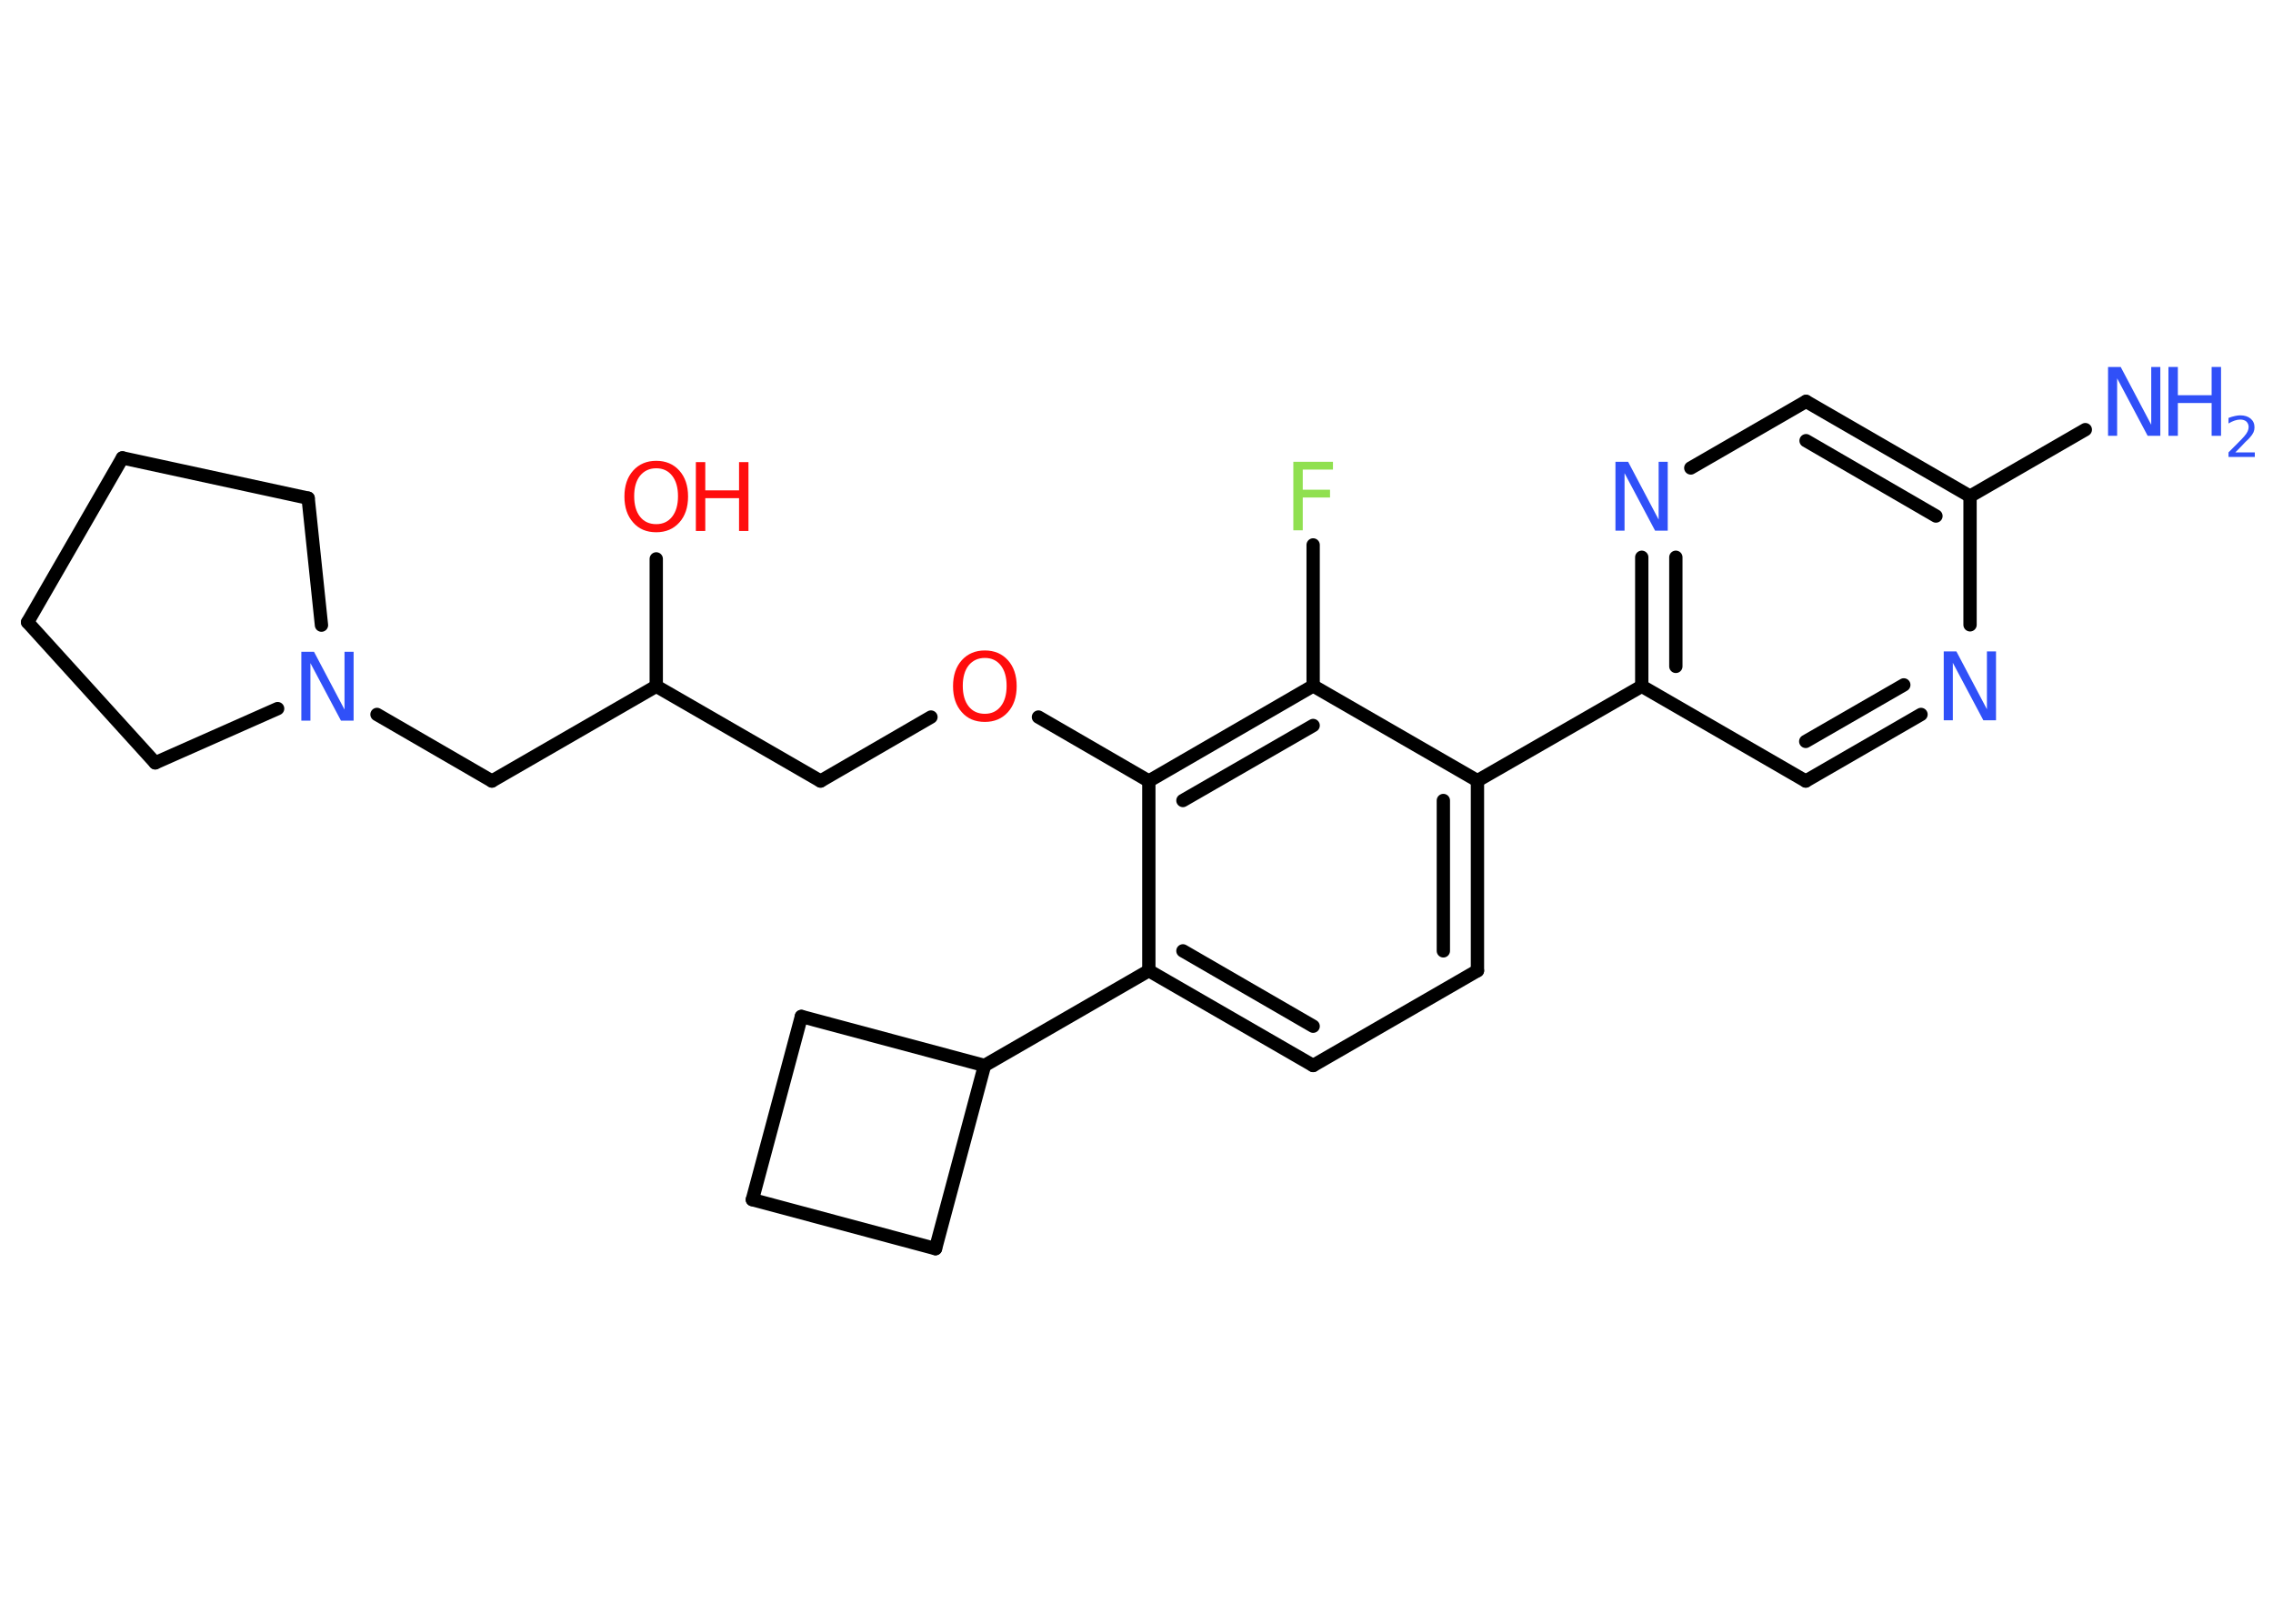 <?xml version='1.0' encoding='UTF-8'?>
<!DOCTYPE svg PUBLIC "-//W3C//DTD SVG 1.1//EN" "http://www.w3.org/Graphics/SVG/1.1/DTD/svg11.dtd">
<svg version='1.2' xmlns='http://www.w3.org/2000/svg' xmlns:xlink='http://www.w3.org/1999/xlink' width='70.0mm' height='50.0mm' viewBox='0 0 70.0 50.0'>
  <desc>Generated by the Chemistry Development Kit (http://github.com/cdk)</desc>
  <g stroke-linecap='round' stroke-linejoin='round' stroke='#000000' stroke-width='.41' fill='#3050F8'>
    <rect x='.0' y='.0' width='70.0' height='50.0' fill='#FFFFFF' stroke='none'/>
    <g id='mol1' class='mol'>
      <line id='mol1bnd1' class='bond' x1='64.22' y1='13.23' x2='60.67' y2='15.28'/>
      <g id='mol1bnd2' class='bond'>
        <line x1='60.67' y1='15.28' x2='55.62' y2='12.36'/>
        <line x1='59.62' y1='15.89' x2='55.62' y2='13.57'/>
      </g>
      <line id='mol1bnd3' class='bond' x1='55.62' y1='12.36' x2='52.07' y2='14.41'/>
      <g id='mol1bnd4' class='bond'>
        <line x1='50.56' y1='17.16' x2='50.56' y2='21.13'/>
        <line x1='51.61' y1='17.16' x2='51.61' y2='20.52'/>
      </g>
      <line id='mol1bnd5' class='bond' x1='50.56' y1='21.13' x2='45.5' y2='24.04'/>
      <g id='mol1bnd6' class='bond'>
        <line x1='45.5' y1='29.89' x2='45.5' y2='24.04'/>
        <line x1='44.45' y1='29.28' x2='44.45' y2='24.65'/>
      </g>
      <line id='mol1bnd7' class='bond' x1='45.5' y1='29.89' x2='40.44' y2='32.81'/>
      <g id='mol1bnd8' class='bond'>
        <line x1='35.38' y1='29.89' x2='40.44' y2='32.81'/>
        <line x1='36.43' y1='29.28' x2='40.44' y2='31.6'/>
      </g>
      <line id='mol1bnd9' class='bond' x1='35.38' y1='29.89' x2='30.32' y2='32.81'/>
      <line id='mol1bnd10' class='bond' x1='30.32' y1='32.81' x2='28.81' y2='38.45'/>
      <line id='mol1bnd11' class='bond' x1='28.81' y1='38.45' x2='23.17' y2='36.94'/>
      <line id='mol1bnd12' class='bond' x1='23.17' y1='36.94' x2='24.68' y2='31.3'/>
      <line id='mol1bnd13' class='bond' x1='30.32' y1='32.81' x2='24.68' y2='31.3'/>
      <line id='mol1bnd14' class='bond' x1='35.38' y1='29.89' x2='35.38' y2='24.05'/>
      <line id='mol1bnd15' class='bond' x1='35.38' y1='24.05' x2='31.98' y2='22.08'/>
      <line id='mol1bnd16' class='bond' x1='28.67' y1='22.08' x2='25.27' y2='24.05'/>
      <line id='mol1bnd17' class='bond' x1='25.27' y1='24.05' x2='20.21' y2='21.13'/>
      <line id='mol1bnd18' class='bond' x1='20.21' y1='21.13' x2='20.21' y2='17.21'/>
      <line id='mol1bnd19' class='bond' x1='20.21' y1='21.13' x2='15.15' y2='24.05'/>
      <line id='mol1bnd20' class='bond' x1='15.15' y1='24.05' x2='11.61' y2='22.0'/>
      <line id='mol1bnd21' class='bond' x1='8.55' y1='21.82' x2='4.78' y2='23.49'/>
      <line id='mol1bnd22' class='bond' x1='4.78' y1='23.49' x2='.85' y2='19.16'/>
      <line id='mol1bnd23' class='bond' x1='.85' y1='19.16' x2='3.77' y2='14.1'/>
      <line id='mol1bnd24' class='bond' x1='3.77' y1='14.1' x2='9.49' y2='15.34'/>
      <line id='mol1bnd25' class='bond' x1='9.9' y1='19.25' x2='9.49' y2='15.34'/>
      <g id='mol1bnd26' class='bond'>
        <line x1='40.44' y1='21.12' x2='35.38' y2='24.05'/>
        <line x1='40.44' y1='22.34' x2='36.43' y2='24.65'/>
      </g>
      <line id='mol1bnd27' class='bond' x1='45.5' y1='24.04' x2='40.44' y2='21.12'/>
      <line id='mol1bnd28' class='bond' x1='40.44' y1='21.12' x2='40.44' y2='16.78'/>
      <line id='mol1bnd29' class='bond' x1='50.56' y1='21.13' x2='55.61' y2='24.05'/>
      <g id='mol1bnd30' class='bond'>
        <line x1='55.61' y1='24.05' x2='59.16' y2='22.0'/>
        <line x1='55.61' y1='22.83' x2='58.63' y2='21.09'/>
      </g>
      <line id='mol1bnd31' class='bond' x1='60.67' y1='15.28' x2='60.67' y2='19.24'/>
      <g id='mol1atm1' class='atom'>
        <path d='M64.93 11.3h.38l.94 1.78v-1.78h.28v2.12h-.39l-.94 -1.77v1.77h-.28v-2.12z' stroke='none'/>
        <path d='M66.78 11.3h.29v.87h1.04v-.87h.29v2.12h-.29v-1.01h-1.04v1.01h-.29v-2.12z' stroke='none'/>
        <path d='M68.84 13.93h.6v.14h-.81v-.14q.1 -.1 .27 -.27q.17 -.17 .21 -.22q.08 -.09 .11 -.16q.03 -.07 .03 -.13q.0 -.1 -.07 -.17q-.07 -.06 -.19 -.06q-.08 .0 -.17 .03q-.09 .03 -.19 .09v-.17q.1 -.04 .2 -.06q.09 -.02 .16 -.02q.2 .0 .32 .1q.12 .1 .12 .27q.0 .08 -.03 .15q-.03 .07 -.11 .16q-.02 .03 -.14 .14q-.11 .12 -.32 .33z' stroke='none'/>
      </g>
      <path id='mol1atm4' class='atom' d='M49.76 14.22h.38l.94 1.78v-1.78h.28v2.12h-.39l-.94 -1.77v1.77h-.28v-2.12z' stroke='none'/>
      <path id='mol1atm15' class='atom' d='M30.33 20.26q-.31 .0 -.5 .23q-.18 .23 -.18 .63q.0 .4 .18 .63q.18 .23 .5 .23q.31 .0 .49 -.23q.18 -.23 .18 -.63q.0 -.4 -.18 -.63q-.18 -.23 -.49 -.23zM30.33 20.03q.44 .0 .71 .3q.27 .3 .27 .8q.0 .5 -.27 .8q-.27 .3 -.71 .3q-.45 .0 -.71 -.3q-.27 -.3 -.27 -.8q.0 -.5 .27 -.8q.27 -.3 .71 -.3z' stroke='none' fill='#FF0D0D'/>
      <g id='mol1atm18' class='atom'>
        <path d='M20.21 14.42q-.31 .0 -.5 .23q-.18 .23 -.18 .63q.0 .4 .18 .63q.18 .23 .5 .23q.31 .0 .49 -.23q.18 -.23 .18 -.63q.0 -.4 -.18 -.63q-.18 -.23 -.49 -.23zM20.21 14.19q.44 .0 .71 .3q.27 .3 .27 .8q.0 .5 -.27 .8q-.27 .3 -.71 .3q-.45 .0 -.71 -.3q-.27 -.3 -.27 -.8q.0 -.5 .27 -.8q.27 -.3 .71 -.3z' stroke='none' fill='#FF0D0D'/>
        <path d='M21.43 14.23h.29v.87h1.04v-.87h.29v2.12h-.29v-1.01h-1.04v1.01h-.29v-2.12z' stroke='none' fill='#FF0D0D'/>
      </g>
      <path id='mol1atm20' class='atom' d='M9.29 20.07h.38l.94 1.78v-1.78h.28v2.12h-.39l-.94 -1.77v1.77h-.28v-2.12z' stroke='none'/>
      <path id='mol1atm26' class='atom' d='M39.83 14.22h1.22v.24h-.93v.62h.84v.24h-.84v1.01h-.29v-2.12z' stroke='none' fill='#90E050'/>
      <path id='mol1atm28' class='atom' d='M59.87 20.06h.38l.94 1.78v-1.78h.28v2.12h-.39l-.94 -1.77v1.77h-.28v-2.12z' stroke='none'/>
    </g>
  </g>
</svg>
